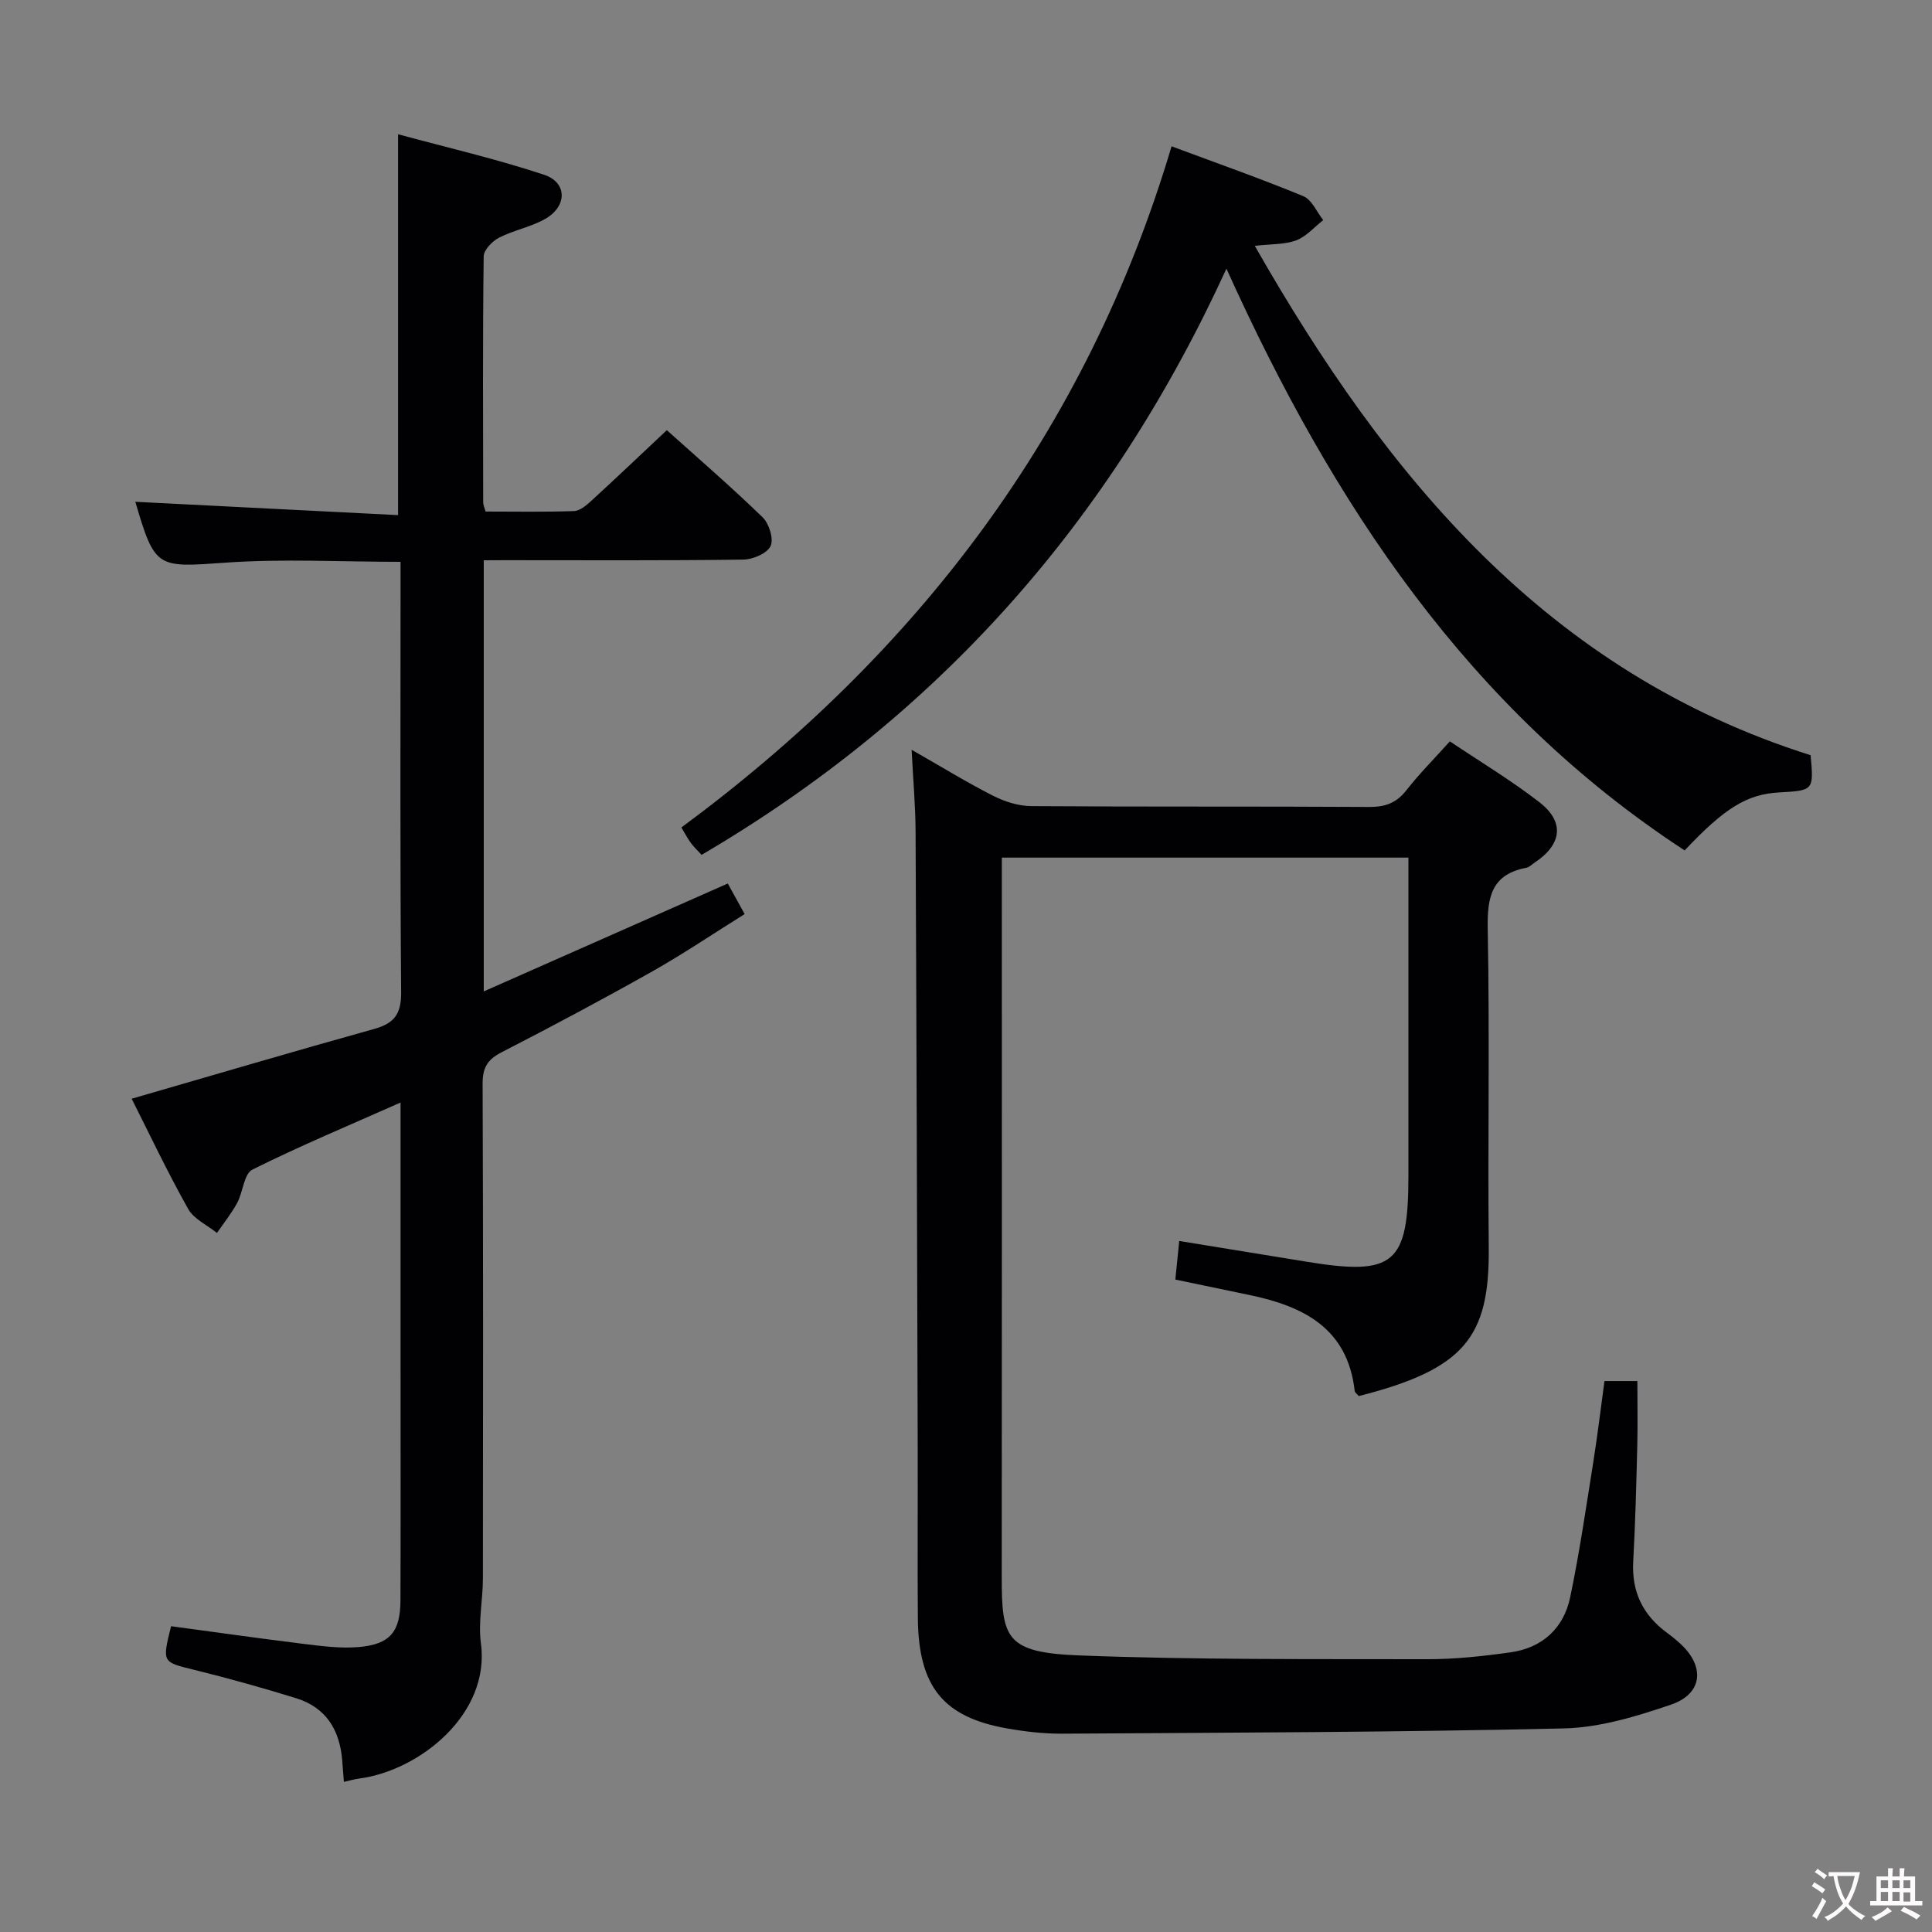 <svg enable-background="new 0 0 400 400" viewBox="0 0 400 400" xmlns="http://www.w3.org/2000/svg"><rect x="0" y="0" width="400" height="400" fill="#808080" stroke="none"/><g fill="#010103"><path d="m188.74 155.23c6.24 3.56 11.44 6.77 16.86 9.52 2.41 1.22 5.27 2.13 7.94 2.15 23.32.16 46.65.03 69.97.17 3.3.02 5.62-.84 7.67-3.46 2.65-3.39 5.71-6.46 9-10.12 6.31 4.24 12.71 8.08 18.56 12.62 5.27 4.09 4.63 8.75-1.03 12.5-.55.37-1.08.94-1.68 1.05-7.29 1.38-8.14 6.13-8.01 12.72.42 21.98 0 43.98.21 65.97.17 18.49-4.99 25.11-26.9 30.69-.28-.35-.82-.7-.86-1.1-1.47-12.95-10.59-17.48-21.72-19.81-5.03-1.05-10.06-2.09-15.41-3.21.27-2.67.53-5.2.81-7.99 9 1.47 17.64 2.86 26.27 4.28 18.25 3 21.18.53 21.18-17.88 0-19.99 0-39.99 0-59.98 0-1.8 0-3.61 0-5.79-28.16 0-55.85 0-84.18 0v6.51c0 47.48.03 94.97-.02 142.45-.01 12.65.83 15.63 16.07 16.22 23.95.92 47.94.73 71.92.78 5.78.01 11.6-.61 17.33-1.42 6.58-.92 11.02-4.96 12.37-11.41 1.93-9.23 3.28-18.58 4.77-27.9.88-5.55 1.55-11.13 2.33-16.86h6.81c0 4.59.09 9.02-.02 13.45-.2 7.98-.4 15.96-.84 23.93-.34 6.21 1.96 10.99 6.88 14.65 1.07.79 2.11 1.63 3.08 2.54 4.93 4.69 4.35 10.21-2.12 12.42-7.15 2.44-14.75 4.76-22.2 4.93-34.62.8-69.26.87-103.89 1.09-3.8.02-7.65-.43-11.4-1.09-13.24-2.34-18.34-8.67-18.46-22.89-.1-11.83.01-23.66-.03-35.49-.12-42.48-.24-84.96-.44-127.44-.03-5.22-.5-10.46-.82-16.8z"/><path d="m100.16 116v89.26c17.02-7.53 33.5-14.82 50.52-22.34.92 1.67 2 3.62 3.49 6.33-6.49 4.05-12.65 8.22-19.1 11.86-10.28 5.79-20.7 11.35-31.2 16.74-2.94 1.51-3.96 3.18-3.95 6.5.13 34.15.1 68.31.06 102.47-.01 4.48-1 9.05-.41 13.43 1.96 14.67-12.75 26.35-25.21 27.98-.98.13-1.93.42-3.16.69-.13-1.64-.24-3.1-.36-4.57-.52-6.22-3.38-10.84-9.49-12.74-6.96-2.16-13.99-4.12-21.07-5.87-6.7-1.65-6.74-1.48-4.86-9.05 9.1 1.22 18.26 2.53 27.44 3.66 3.76.46 7.6.97 11.34.66 6.53-.54 8.69-3.13 8.71-9.67.06-16.33.02-32.66.02-48.98 0-17.82 0-35.63 0-54.09-10.56 4.69-20.78 8.95-30.67 13.88-1.76.88-1.94 4.65-3.16 6.91-1.18 2.18-2.77 4.15-4.18 6.21-2.04-1.64-4.8-2.88-5.98-5-4.3-7.67-8.07-15.63-11.68-22.79 16.88-4.88 33.49-9.79 50.18-14.44 4.18-1.16 5.65-3.09 5.61-7.59-.23-27.82-.12-55.65-.12-83.47 0-1.8 0-3.59 0-5.66-12.35 0-24.33-.67-36.2.17-14.26 1.01-14.64 1.29-18.73-12.66-.04-.14.04-.33-.02.06 18.07.92 36.09 1.83 54.44 2.76 0-26.54 0-52.08 0-78.85 10.11 2.74 20.34 5.1 30.25 8.39 4.78 1.59 4.78 6.49.28 9.09-2.97 1.72-6.56 2.35-9.63 3.93-1.4.72-3.17 2.54-3.18 3.88-.21 16.99-.13 33.99-.1 50.98 0 .46.24.92.49 1.84 6.09 0 12.21.12 18.32-.1 1.24-.05 2.6-1.22 3.63-2.17 5.14-4.71 10.18-9.51 15.58-14.58 6.35 5.71 13.27 11.68 19.82 18.03 1.35 1.31 2.35 4.5 1.66 5.96-.71 1.52-3.64 2.78-5.62 2.81-16.49.22-32.99.12-49.48.12-1.28.02-2.57.02-4.28.02z"/><path d="m242.56 30.29c9.34 3.48 18.41 6.67 27.29 10.33 1.75.72 2.76 3.25 4.11 4.95-1.85 1.44-3.5 3.41-5.6 4.19-2.39.9-5.17.74-8.57 1.14 27.38 48.01 60.66 88.26 115.08 105.46.65 7.3.65 7.3-6.59 7.71-6.58.37-11.23 3.22-19.49 12-44.69-29.19-72.83-71.65-94.87-120.45-24.12 52.69-59.88 92.75-108.66 121.37-.71-.78-1.55-1.56-2.22-2.46-.69-.93-1.22-1.98-1.97-3.21 48.73-35.98 83.89-81.89 101.49-141.03z"/></g><path d="m377.9 391.2c-.2.3-.4.5-.6.8-.7-.6-1.4-1-2.2-1.5.2-.3.4-.5.5-.8.6.4 1.4.8 2.3 1.5zm-1.8 6.1c-.2-.2-.5-.4-.9-.6.4-.6.8-1.2 1.2-1.9s.7-1.3.9-1.9c.3.3.5.5.8.7-.7 1.3-1.4 2.6-2 3.7zm2.2-9c-.3.3-.5.5-.6.8-.6-.6-1.3-1.1-2-1.5.3-.3.5-.5.6-.7.6.5 1.3.9 2 1.4zm.3.2v-.9h2 4.5c-.3 1.3-.6 2.5-1 3.6s-.9 2.1-1.4 3c.4.5 1 1 1.6 1.4s1.2.8 1.9 1.1c-.3.2-.5.4-.8.8-.4-.3-1-.7-1.6-1.2s-1.2-1.1-1.6-1.6c-.5.6-1.1 1.1-1.7 1.6s-1.4.9-2.1 1.4c-.1-.3-.3-.5-.7-.8.6-.2 1.2-.5 1.9-1s1.4-1.1 2-1.8c-.5-.8-.9-1.6-1.2-2.5s-.6-2-.8-3.2c-.4.1-.7.1-1 .1zm2.5 2.7c.3 1 .7 1.7 1 2.2.3-.5.6-1.1 1-2s.6-1.9.9-3h-3.2-.4c.1.9.3 1.8.7 2.8z" fill="#fcfafa"/><path d="m396.5 388.5v1.5 3.6h1.5v.9c-.4 0-1 0-1.7 0h-7.9c-.5 0-.9 0-1.2 0v-.9h1.3v-3.5c0-.7 0-1.2 0-1.6h2.4c0-.8 0-1.4 0-1.7h1c0 .3-.1.8-.1 1.7h1.5c0-.8 0-1.4 0-1.7h1c0 .3-.1.9-.1 1.7zm-8.2 9.2c-.2-.3-.5-.5-.8-.8.8-.3 1.4-.6 1.9-.9s1-.7 1.4-1.1c.3.3.6.5.9.8-1.6 1-2.8 1.6-3.4 2zm2.6-6.8v-1.6h-1.5v1.6zm0 2.7v-1.9h-1.5v1.9zm2.4-2.7v-1.6h-1.5v1.6zm0 2.7v-1.9h-1.5v1.9zm.2 2 .7-.8c.4.2.9.5 1.6.8s1.3.7 1.8 1c-.3.3-.5.5-.8.8-.4-.3-1.5-1-3.3-1.8zm2-4.7v-1.6h-1.4v1.6zm0 2.8v-1.9h-1.4v1.9z" fill="#fcfafa"/></svg>
